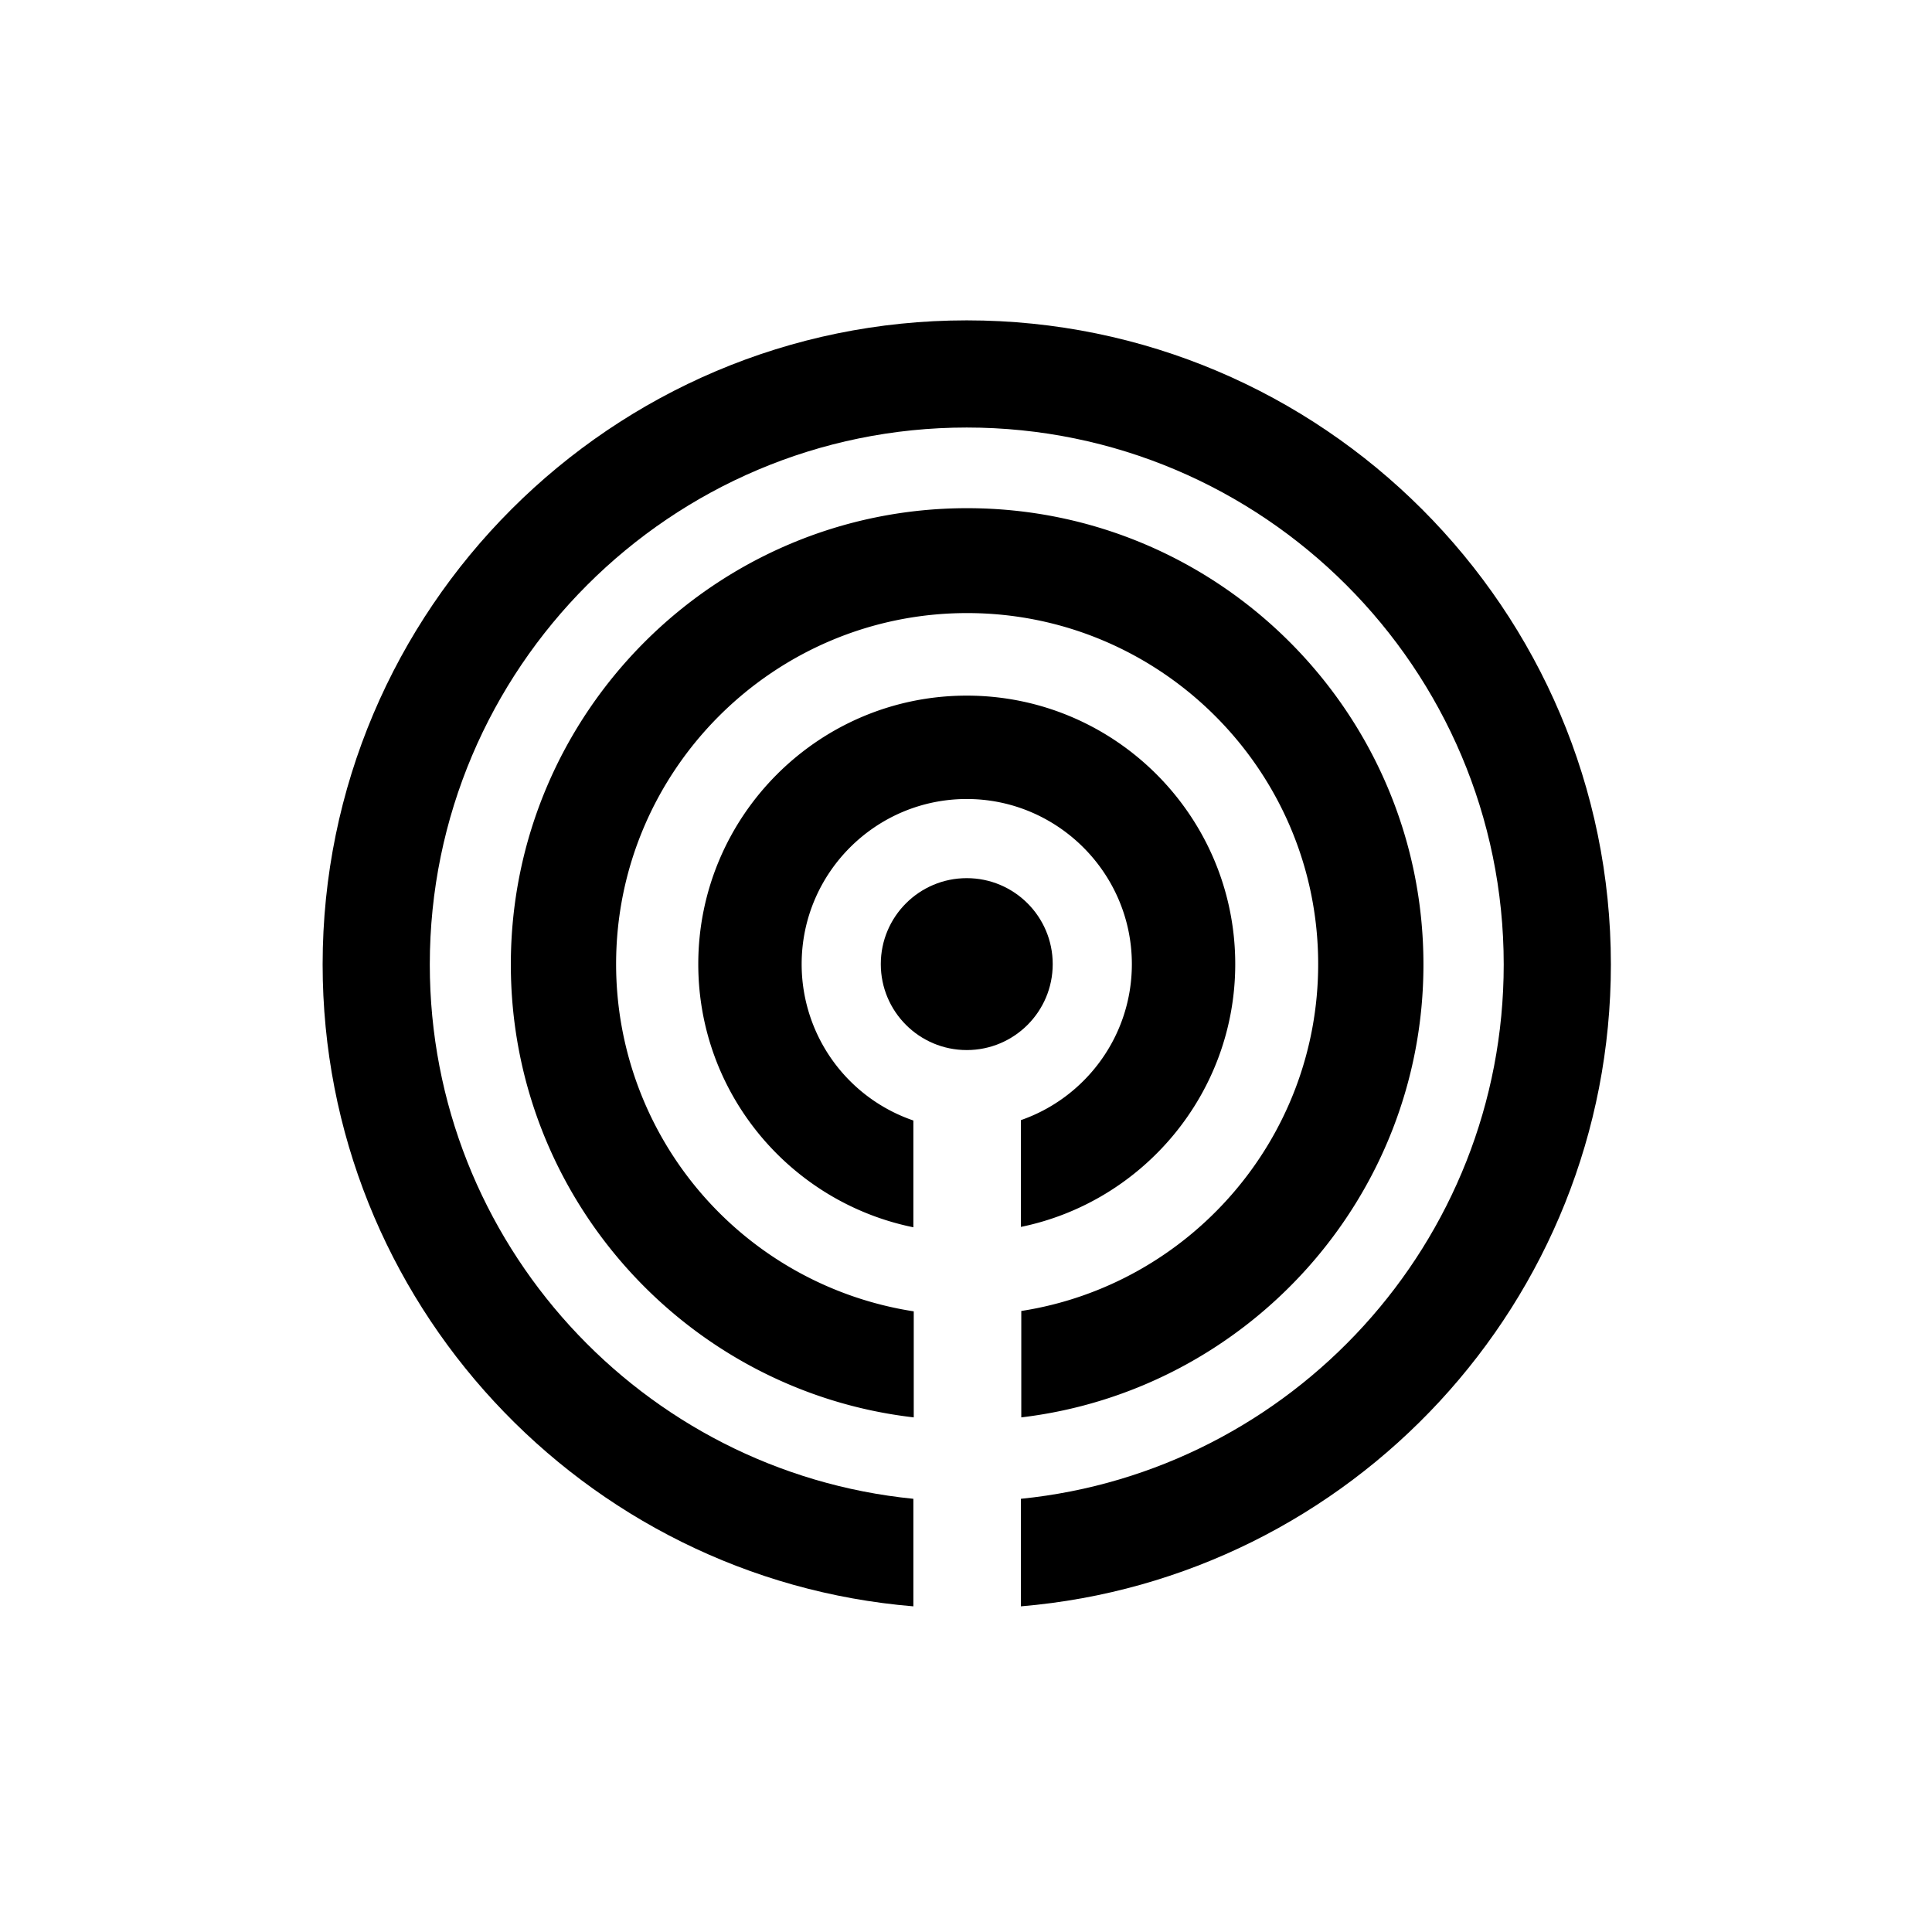 <svg xmlns="http://www.w3.org/2000/svg" viewBox="0 0 510.2 510.2"><circle cx="255.3" cy="254.6" r="22.7"></circle><path d="M211.7 254.6c0-24.1 19.6-43.6 43.6-43.6s43.6 19.6 43.6 43.6c0 19.1-12.3 35.3-29.3 41.2V324c32.2-6.6 56.6-35.2 56.6-69.4 0-39.1-31.8-70.9-70.9-70.9s-70.9 31.8-70.9 70.9c0 34.3 24.4 62.9 56.8 69.5v-28.2a43.63 43.63 0 0 1-29.5-41.3z"></path><path d="M162.7 254.6c0-51.1 41.6-92.7 92.7-92.7s92.7 41.6 92.7 92.7c0 46.2-34 84.7-78.4 91.6v28.1c59.7-7.1 106.2-58 106.2-119.6 0-66.4-54-120.5-120.5-120.5-66.4 0-120.5 54-120.5 120.5 0 61.7 46.6 112.7 106.4 119.6v-28a92.8 92.8 0 0 1-78.6-91.7z"></path><path d="M255.3 84.6c-93.8 0-170.1 76.3-170.1 170.1 0 89 68.8 162.3 156 169.5v-28.4c-71.6-7.1-127.7-67.6-127.7-141.1 0-78.2 63.6-141.8 141.8-141.8 78.2 0 141.8 63.6 141.8 141.8 0 73.4-56 133.9-127.5 141.1v28.4c87.1-7.3 155.8-80.5 155.8-169.5 0-93.8-76.3-170.1-170.1-170.1z"></path></svg>